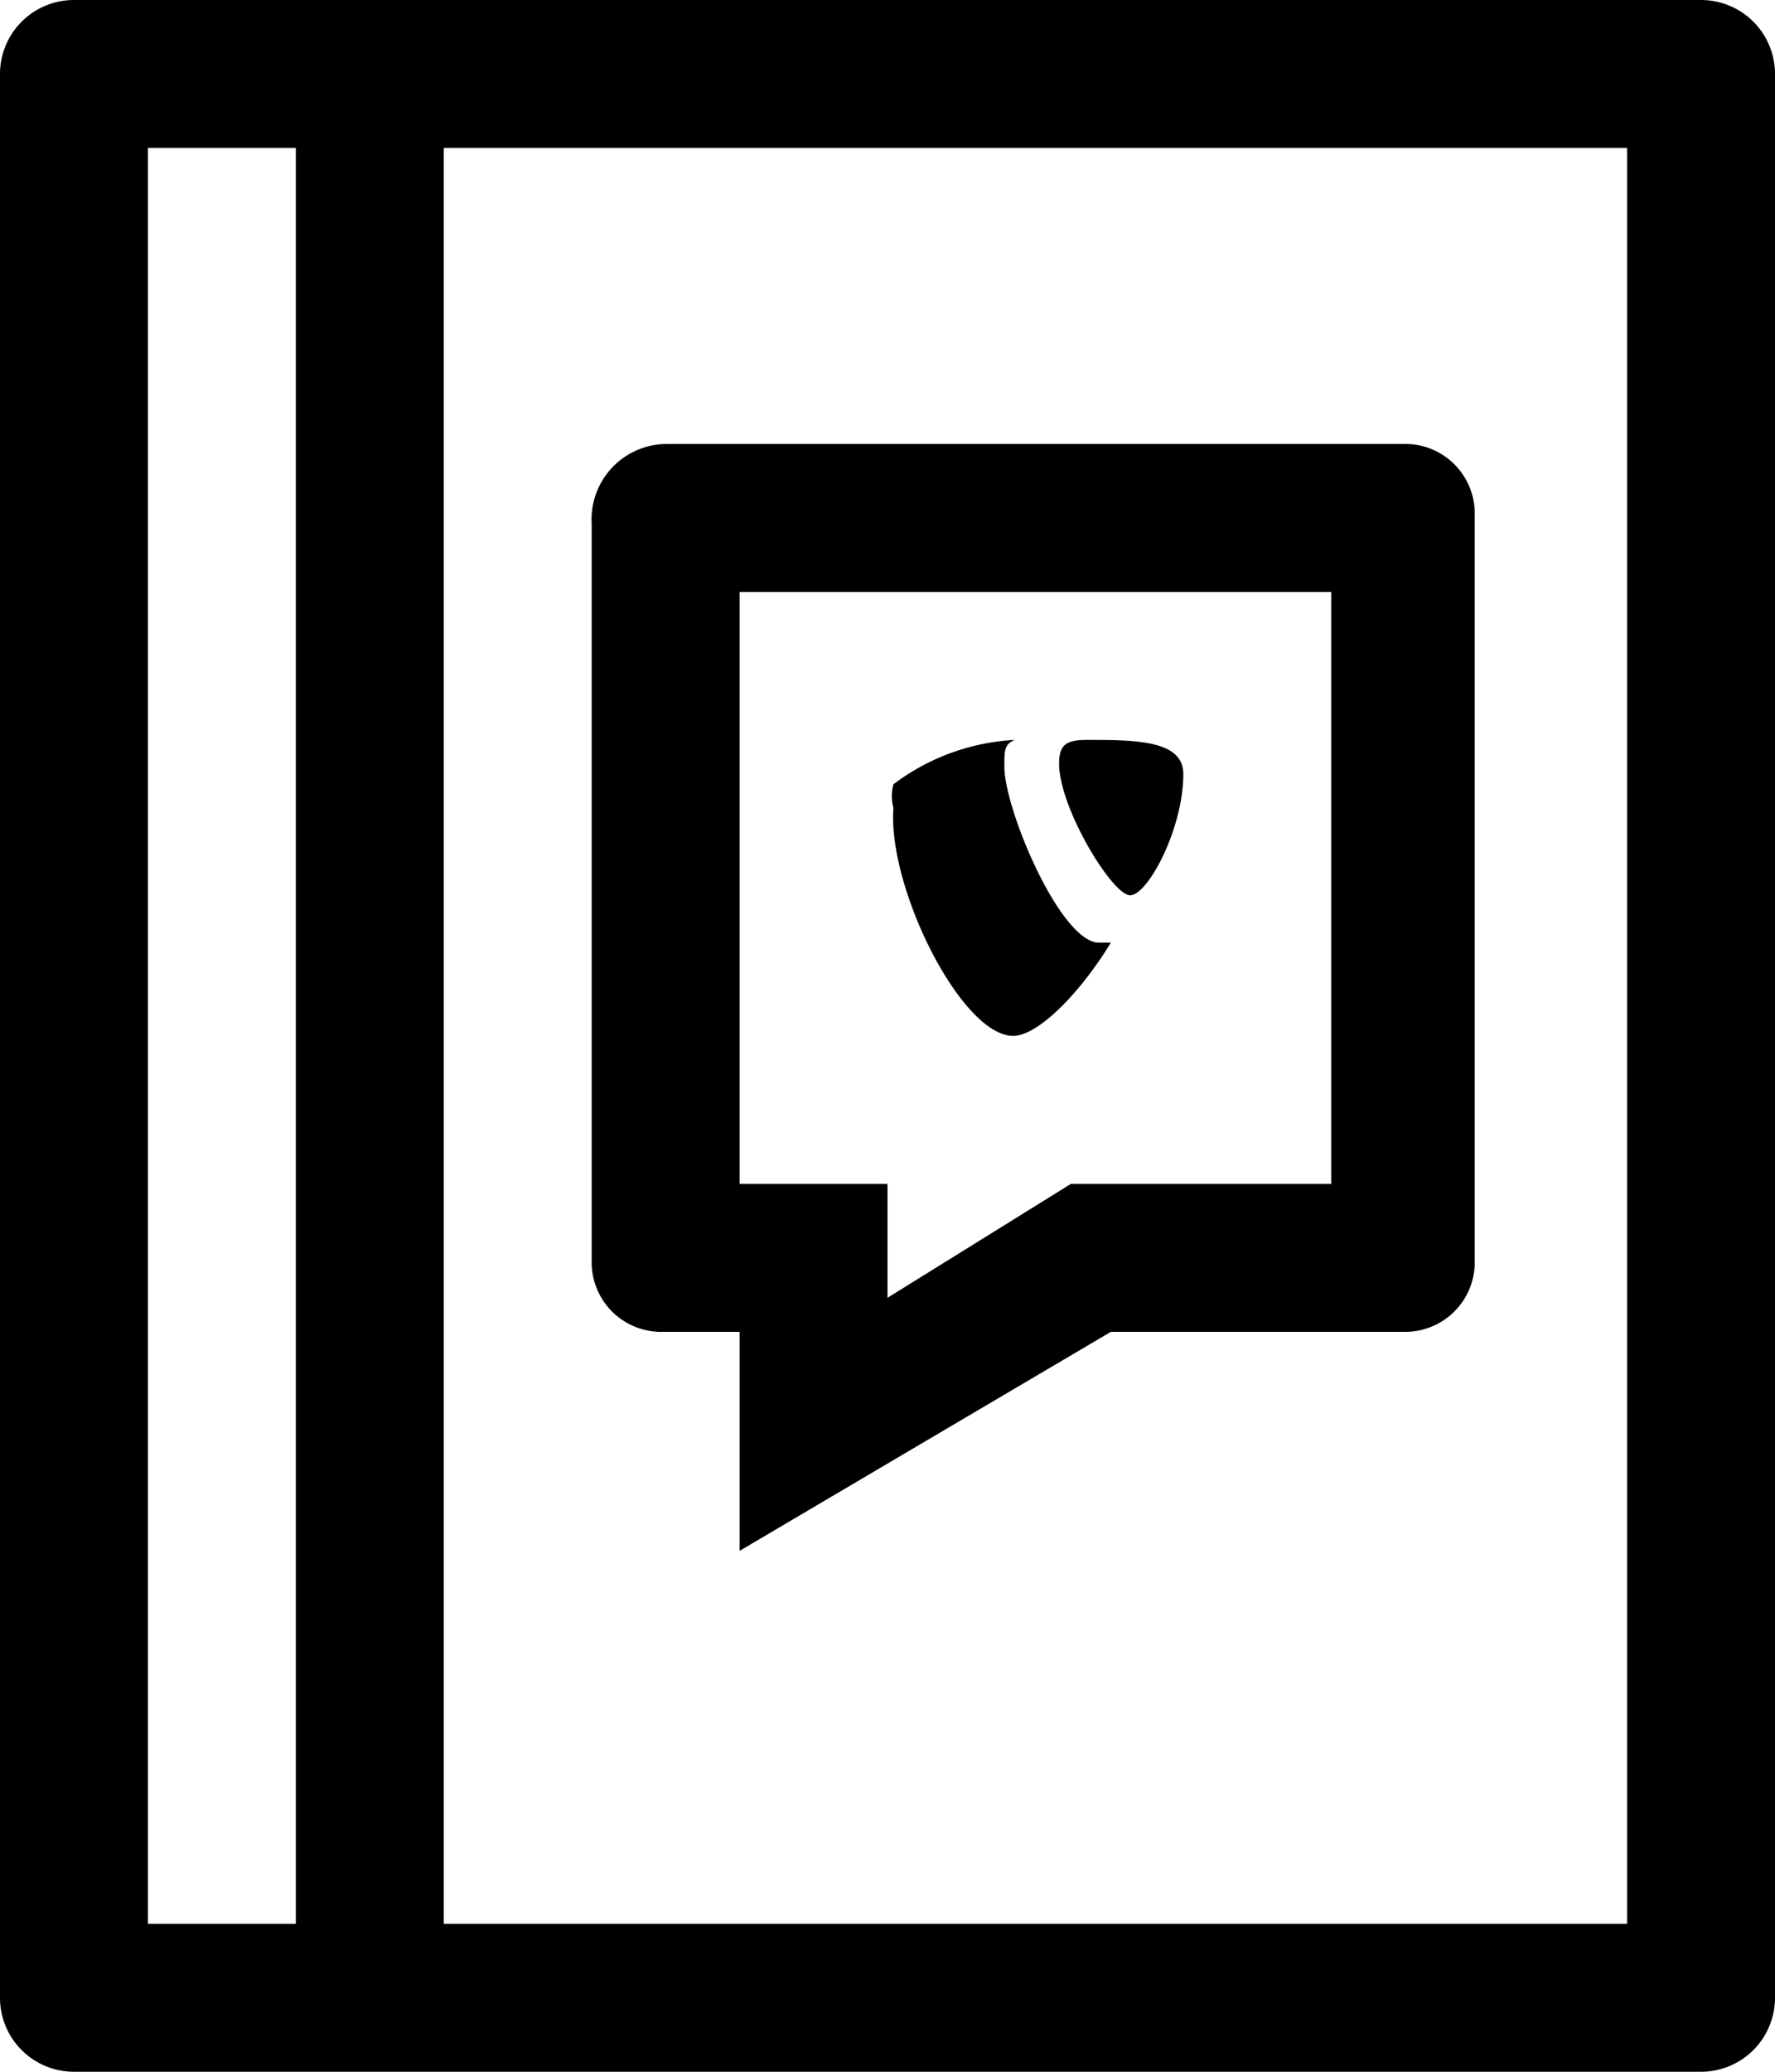 <svg id="TYPO3_explained" data-name="TYPO3 explained" xmlns="http://www.w3.org/2000/svg" viewBox="0 0 12 14"><path d="M7,10H6.46A.47.47,0,0,1,6,9.54v-5A.51.51,0,0,1,6.51,4h5a.47.47,0,0,1,.46.46V9.54a.47.47,0,0,1-.46.46h-2L7,11.48ZM8,9v.77L9.24,9H11V5H7V9Z" transform="translate(-2 -1)"/><path d="M13.5,1H2.5a.5.5,0,0,0-.5.5v13a.5.5,0,0,0,.5.5h11a.5.5,0,0,0,.5-.5V1.5a.5.5,0,0,0-.5-.5ZM4,14H3V2H4Zm9,0H5V2h8Z" transform="translate(-2 -1)"/><path d="M9.51,7.37l-.08,0c-.26,0-.64-.9-.64-1.19,0-.11,0-.15.07-.18a1.49,1.49,0,0,0-.82.3.31.31,0,0,0,0,.16C8,7,8.5,8,8.85,8c.16,0,.44-.27.66-.63" transform="translate(-2 -1)"/><path d="M9.35,6c.32,0,.65,0,.65.23,0,.37-.24.82-.36.82s-.48-.59-.48-.89c0-.13.05-.16.19-.16" transform="translate(-2 -1)"/></svg>